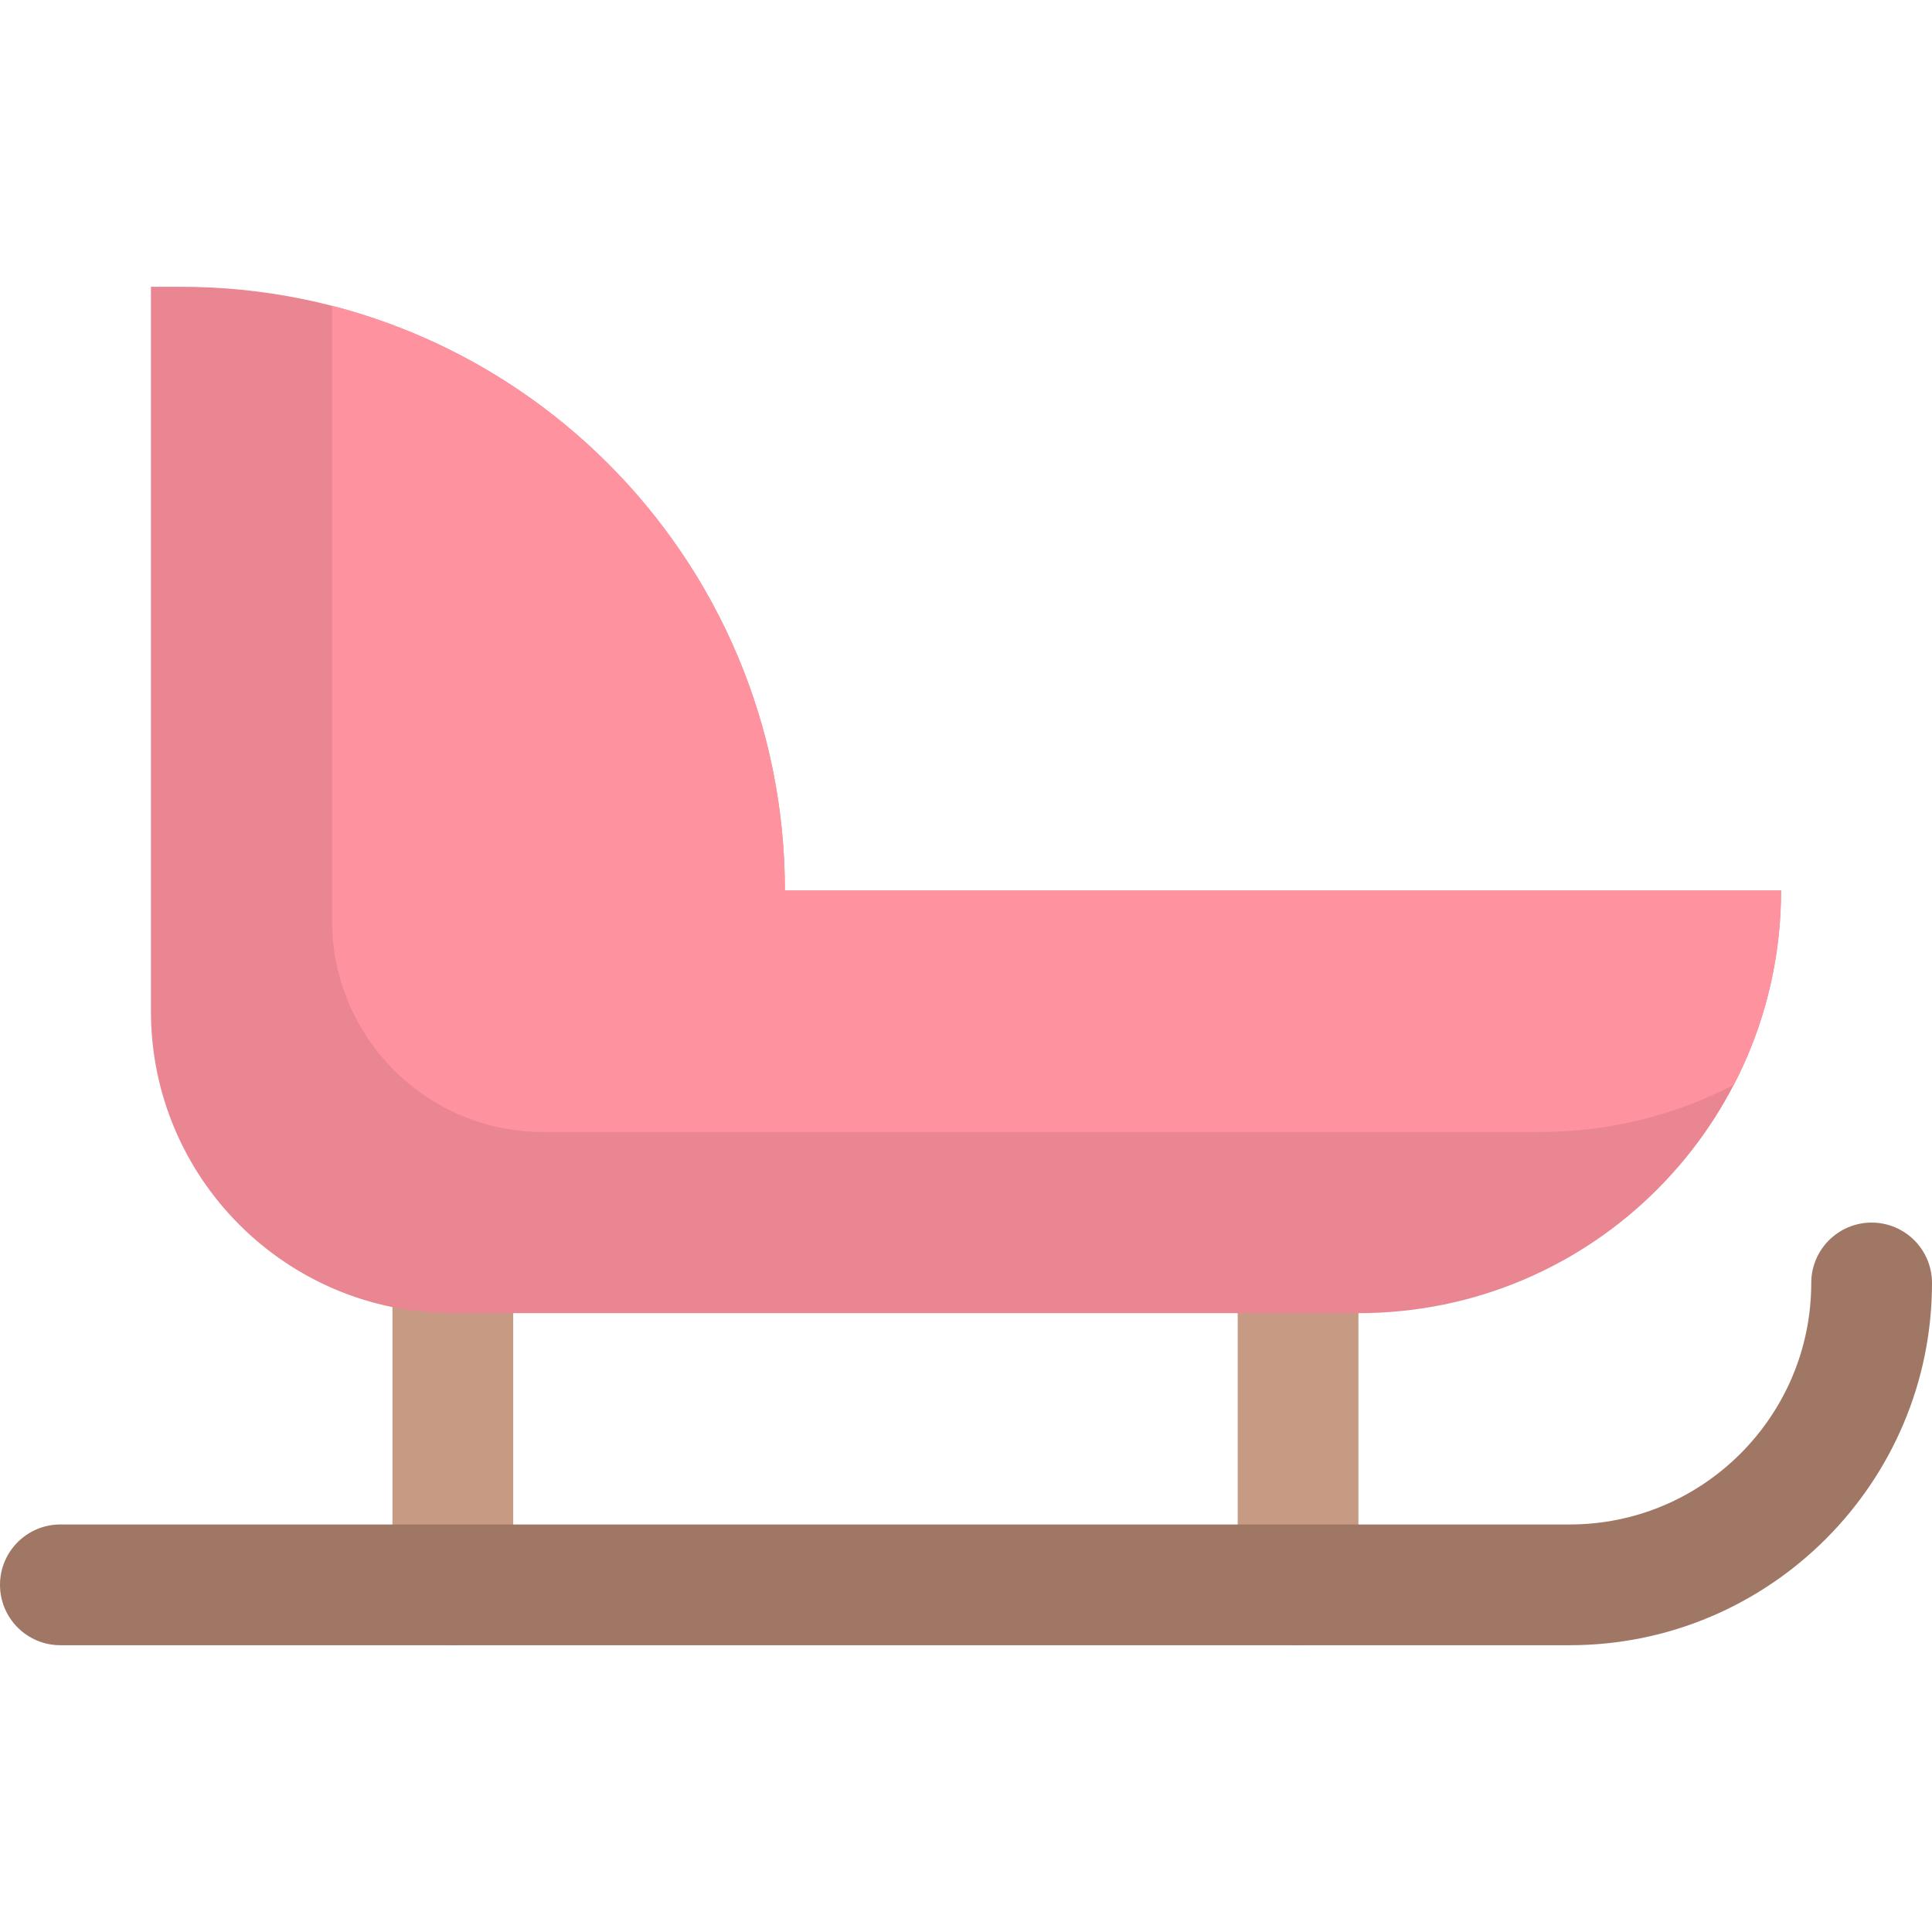 <svg id="Layer_1" enable-background="new 0 0 512 512" height="512" viewBox="0 0 512 512" width="512" xmlns="http://www.w3.org/2000/svg"><path d="m120 436c-8.836 0-16-7.164-16-16v-80c0-8.836 7.164-16 16-16s16 7.164 16 16v80c0 8.836-7.164 16-16 16z" fill="#c79a83"/><path d="m344 436c-8.836 0-16-7.164-16-16v-80c0-8.836 7.164-16 16-16s16 7.164 16 16v80c0 8.836-7.164 16-16 16z" fill="#c79a83"/><path d="m472 236c0 61.484-49.761 112-112 112h-240c-44.18 0-80-35.82-80-80v-192h8c88.195 0 160 71.474 160 160z" fill="#ea8692"/><path d="m472 236c0 18.57-4.52 36.08-12.51 51.49-15.41 7.99-32.92 12.51-51.49 12.51h-264c-30.928 0-56-25.072-56-56v-162.95c69.02 17.76 120 80.4 120 154.95z" fill="#fe929f"/><path d="m416 436h-400c-8.836 0-16-7.164-16-16s7.164-16 16-16h400c35.29 0 64-28.71 64-64 0-8.836 7.164-16 16-16s16 7.164 16 16c0 52.935-43.065 96-96 96z" fill="#a07765"/></svg>
